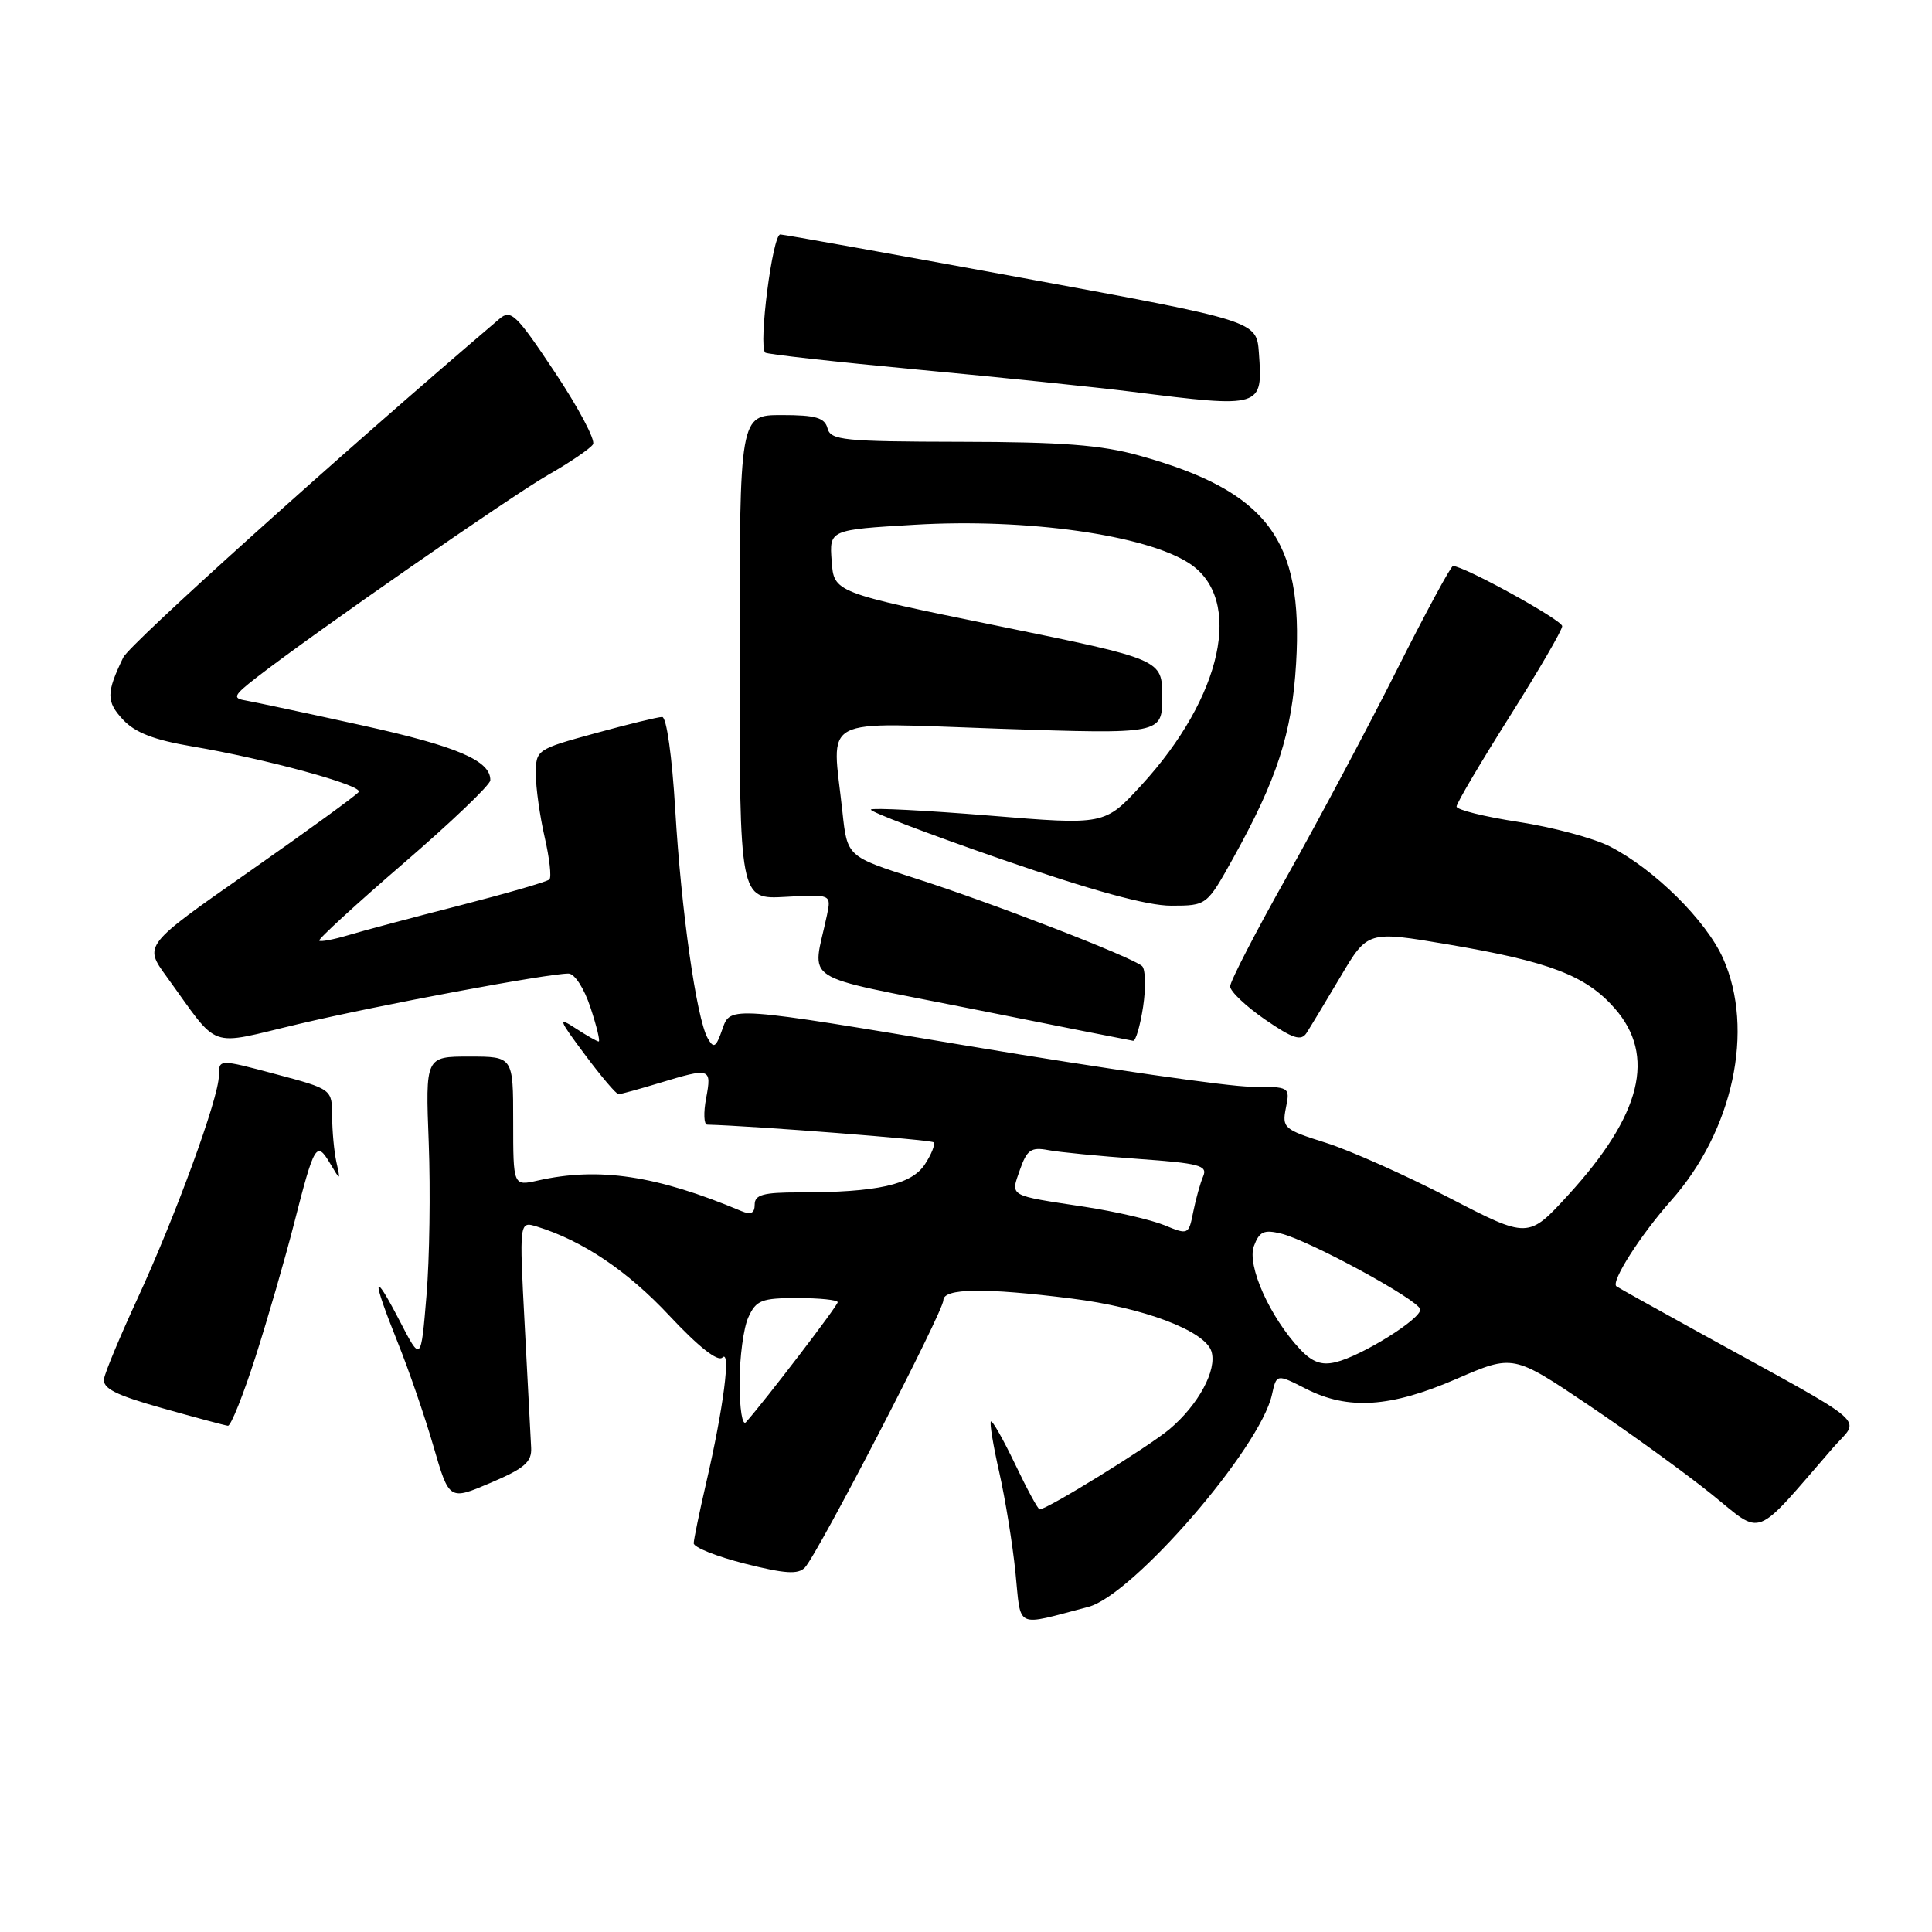 <?xml version="1.0" encoding="UTF-8" standalone="no"?>
<!DOCTYPE svg PUBLIC "-//W3C//DTD SVG 1.1//EN" "http://www.w3.org/Graphics/SVG/1.1/DTD/svg11.dtd" >
<svg xmlns="http://www.w3.org/2000/svg" xmlns:xlink="http://www.w3.org/1999/xlink" version="1.1" viewBox="0 0 256 256">
 <g >
 <path fill="currentColor"
d=" M 144.21 212.92 C 150.12 211.37 166.99 191.88 168.54 184.80 C 169.15 182.04 169.15 182.04 173.04 184.02 C 178.63 186.87 184.25 186.51 193.00 182.71 C 200.50 179.46 200.50 179.46 210.51 186.20 C 216.02 189.91 223.34 195.21 226.77 197.97 C 233.72 203.57 232.20 204.15 242.88 191.84 C 246.48 187.69 248.52 189.44 225.00 176.48 C 219.22 173.30 214.35 170.58 214.18 170.44 C 213.42 169.84 217.37 163.65 221.42 159.09 C 229.65 149.83 232.53 136.44 228.32 127.00 C 226.07 121.96 219.19 115.16 213.30 112.15 C 211.16 111.06 205.71 109.60 201.20 108.91 C 196.69 108.22 193.00 107.30 193.00 106.87 C 193.00 106.44 196.15 101.10 200.00 95.00 C 203.85 88.90 207.00 83.49 207.00 82.97 C 207.00 82.16 194.00 75.00 192.53 75.00 C 192.25 75.00 188.90 81.19 185.10 88.75 C 181.30 96.31 174.77 108.58 170.60 116.00 C 166.42 123.42 163.00 130.04 163.00 130.70 C 163.00 131.36 165.08 133.33 167.61 135.08 C 171.32 137.63 172.40 137.98 173.12 136.88 C 173.61 136.12 175.64 132.76 177.62 129.42 C 181.22 123.34 181.22 123.34 191.86 125.14 C 205.35 127.43 210.14 129.26 213.95 133.60 C 219.46 139.87 217.51 147.72 207.82 158.32 C 202.50 164.14 202.50 164.14 192.00 158.70 C 186.22 155.71 178.88 152.43 175.67 151.42 C 170.11 149.67 169.86 149.45 170.39 146.79 C 170.95 144.02 170.91 144.00 165.72 143.99 C 162.85 143.99 146.16 141.58 128.64 138.65 C 96.79 133.31 96.79 133.31 95.75 136.28 C 94.87 138.82 94.58 139.00 93.77 137.56 C 92.28 134.90 90.26 120.64 89.47 107.25 C 89.05 100.22 88.32 95.00 87.74 95.00 C 87.19 95.00 83.20 95.97 78.87 97.16 C 71.09 99.29 71.00 99.35 71.00 102.58 C 71.00 104.38 71.53 108.13 72.17 110.92 C 72.81 113.71 73.10 116.23 72.80 116.53 C 72.51 116.83 67.14 118.38 60.88 119.99 C 54.62 121.59 47.95 123.37 46.07 123.94 C 44.18 124.50 42.48 124.82 42.30 124.64 C 42.12 124.46 47.14 119.85 53.46 114.40 C 59.77 108.96 64.95 104.01 64.97 103.40 C 65.04 100.80 60.59 98.89 47.96 96.11 C 40.56 94.48 33.60 93.00 32.51 92.81 C 30.77 92.52 30.96 92.13 34.01 89.76 C 41.61 83.87 67.63 65.79 72.64 62.92 C 75.57 61.25 78.24 59.42 78.58 58.87 C 78.92 58.31 76.65 54.02 73.53 49.34 C 68.40 41.63 67.70 40.95 66.18 42.25 C 45.11 60.20 17.20 85.32 16.33 87.12 C 14.07 91.80 14.07 92.97 16.29 95.35 C 17.90 97.08 20.41 98.05 25.50 98.91 C 35.16 100.54 48.08 104.06 47.54 104.93 C 47.30 105.32 40.79 110.05 33.08 115.45 C 19.05 125.25 19.05 125.25 22.05 129.37 C 29.25 139.29 27.28 138.58 39.60 135.68 C 50.34 133.15 72.55 129.00 75.33 129.00 C 76.14 129.00 77.41 130.96 78.24 133.50 C 79.06 135.97 79.55 138.00 79.33 138.00 C 79.11 138.00 77.73 137.21 76.26 136.25 C 73.88 134.69 74.01 135.07 77.51 139.75 C 79.66 142.64 81.67 145.00 81.96 144.99 C 82.26 144.98 84.71 144.31 87.41 143.49 C 94.14 141.45 94.32 141.50 93.57 145.50 C 93.20 147.43 93.27 149.01 93.70 149.02 C 99.93 149.19 123.35 151.02 123.70 151.36 C 123.95 151.62 123.44 152.93 122.55 154.28 C 120.78 156.99 116.24 158.00 105.86 158.00 C 101.14 158.00 100.00 158.31 100.00 159.61 C 100.00 160.75 99.50 161.00 98.25 160.48 C 86.99 155.75 79.35 154.60 71.25 156.43 C 68.00 157.16 68.00 157.16 68.00 148.58 C 68.00 140.00 68.00 140.00 62.19 140.00 C 56.37 140.00 56.37 140.00 56.81 151.44 C 57.05 157.73 56.92 166.84 56.51 171.68 C 55.78 180.49 55.78 180.49 52.94 174.99 C 49.33 168.03 49.23 169.23 52.68 177.83 C 54.16 181.50 56.30 187.72 57.44 191.66 C 59.52 198.82 59.52 198.82 65.01 196.48 C 69.51 194.56 70.48 193.72 70.38 191.82 C 70.31 190.54 69.93 183.27 69.53 175.65 C 68.80 161.80 68.80 161.80 71.15 162.53 C 77.22 164.41 83.14 168.39 88.70 174.34 C 92.54 178.45 95.12 180.48 95.72 179.88 C 96.88 178.72 95.87 186.57 93.57 196.50 C 92.68 200.35 91.94 203.94 91.92 204.48 C 91.90 205.03 94.95 206.24 98.69 207.19 C 104.00 208.53 105.75 208.65 106.65 207.71 C 108.36 205.91 125.00 173.79 125.00 172.29 C 125.00 170.69 130.45 170.61 141.97 172.06 C 151.50 173.25 159.65 176.33 160.52 179.06 C 161.30 181.51 158.80 186.15 154.96 189.38 C 152.19 191.71 138.76 200.00 137.76 200.00 C 137.54 200.00 136.08 197.31 134.51 194.01 C 132.93 190.72 131.49 188.18 131.30 188.36 C 131.11 188.55 131.61 191.58 132.41 195.10 C 133.20 198.62 134.17 204.57 134.55 208.33 C 135.33 215.98 134.34 215.50 144.21 212.92 Z  M 33.87 179.75 C 35.50 174.66 37.80 166.69 38.99 162.03 C 41.65 151.61 41.93 151.14 43.71 154.11 C 45.13 156.50 45.13 156.50 44.58 154.00 C 44.27 152.62 44.02 149.88 44.01 147.91 C 44.00 144.32 44.00 144.32 36.50 142.32 C 29.00 140.32 29.00 140.32 29.00 142.54 C 29.00 145.45 23.24 161.21 18.13 172.26 C 15.91 177.08 13.95 181.76 13.79 182.68 C 13.57 183.96 15.28 184.84 21.50 186.59 C 25.90 187.83 29.82 188.88 30.20 188.92 C 30.59 188.97 32.24 184.84 33.87 179.75 Z  M 151.47 133.38 C 151.85 130.84 151.79 128.42 151.33 128.01 C 150.03 126.83 131.44 119.64 121.38 116.42 C 112.26 113.50 112.26 113.50 111.63 107.60 C 110.24 94.60 108.10 95.74 132.50 96.56 C 154.00 97.28 154.00 97.28 154.00 92.33 C 154.00 87.38 154.00 87.38 132.25 82.94 C 110.50 78.50 110.50 78.50 110.20 74.35 C 109.89 70.20 109.89 70.20 121.20 69.53 C 136.02 68.65 151.84 70.88 157.61 74.66 C 164.81 79.38 161.99 92.34 151.23 104.05 C 146.38 109.33 146.38 109.33 131.11 108.07 C 122.71 107.39 115.64 107.02 115.40 107.27 C 115.15 107.51 122.95 110.48 132.73 113.87 C 144.77 118.03 152.02 120.02 155.20 120.01 C 159.90 120.00 159.90 120.00 163.38 113.75 C 169.22 103.25 171.19 97.19 171.74 87.91 C 172.73 71.46 167.92 65.09 150.94 60.36 C 145.92 58.96 140.71 58.56 127.30 58.54 C 111.76 58.51 110.06 58.34 109.65 56.75 C 109.28 55.35 108.09 55.00 103.59 55.00 C 98.00 55.00 98.00 55.00 98.00 87.09 C 98.00 119.18 98.00 119.18 104.08 118.84 C 110.15 118.50 110.15 118.50 109.58 121.25 C 107.65 130.46 105.42 129.01 128.69 133.66 C 140.13 135.95 149.79 137.86 150.14 137.91 C 150.49 137.96 151.08 135.92 151.47 133.38 Z  M 166.81 46.75 C 166.50 42.53 166.50 42.53 135.50 36.83 C 118.45 33.70 104.00 31.10 103.40 31.07 C 102.37 31.00 100.47 45.80 101.39 46.72 C 101.60 46.94 110.72 47.95 121.64 48.98 C 132.56 50.00 145.32 51.32 150.00 51.91 C 167.26 54.08 167.34 54.05 166.81 46.75 Z  M 98.00 183.25 C 98.00 179.86 98.52 175.95 99.16 174.55 C 100.19 172.28 100.91 172.00 105.66 172.00 C 108.60 172.00 111.00 172.25 111.00 172.55 C 111.00 173.02 101.41 185.56 98.84 188.45 C 98.37 188.98 98.00 186.68 98.00 183.25 Z  M 172.27 178.79 C 168.26 174.52 165.20 167.68 166.15 165.11 C 166.87 163.18 167.48 162.90 169.76 163.46 C 173.54 164.39 188.02 172.27 188.19 173.50 C 188.35 174.73 180.43 179.68 176.97 180.50 C 175.11 180.95 173.87 180.49 172.27 178.79 Z  M 154.30 162.35 C 152.54 161.63 147.82 160.54 143.80 159.92 C 133.48 158.35 133.90 158.59 135.15 154.99 C 136.07 152.36 136.63 151.97 138.87 152.39 C 140.31 152.67 145.69 153.19 150.81 153.56 C 158.92 154.14 160.04 154.43 159.43 155.86 C 159.04 156.76 158.45 158.89 158.11 160.58 C 157.51 163.62 157.45 163.65 154.30 162.35 Z "/>
</g>
</svg>